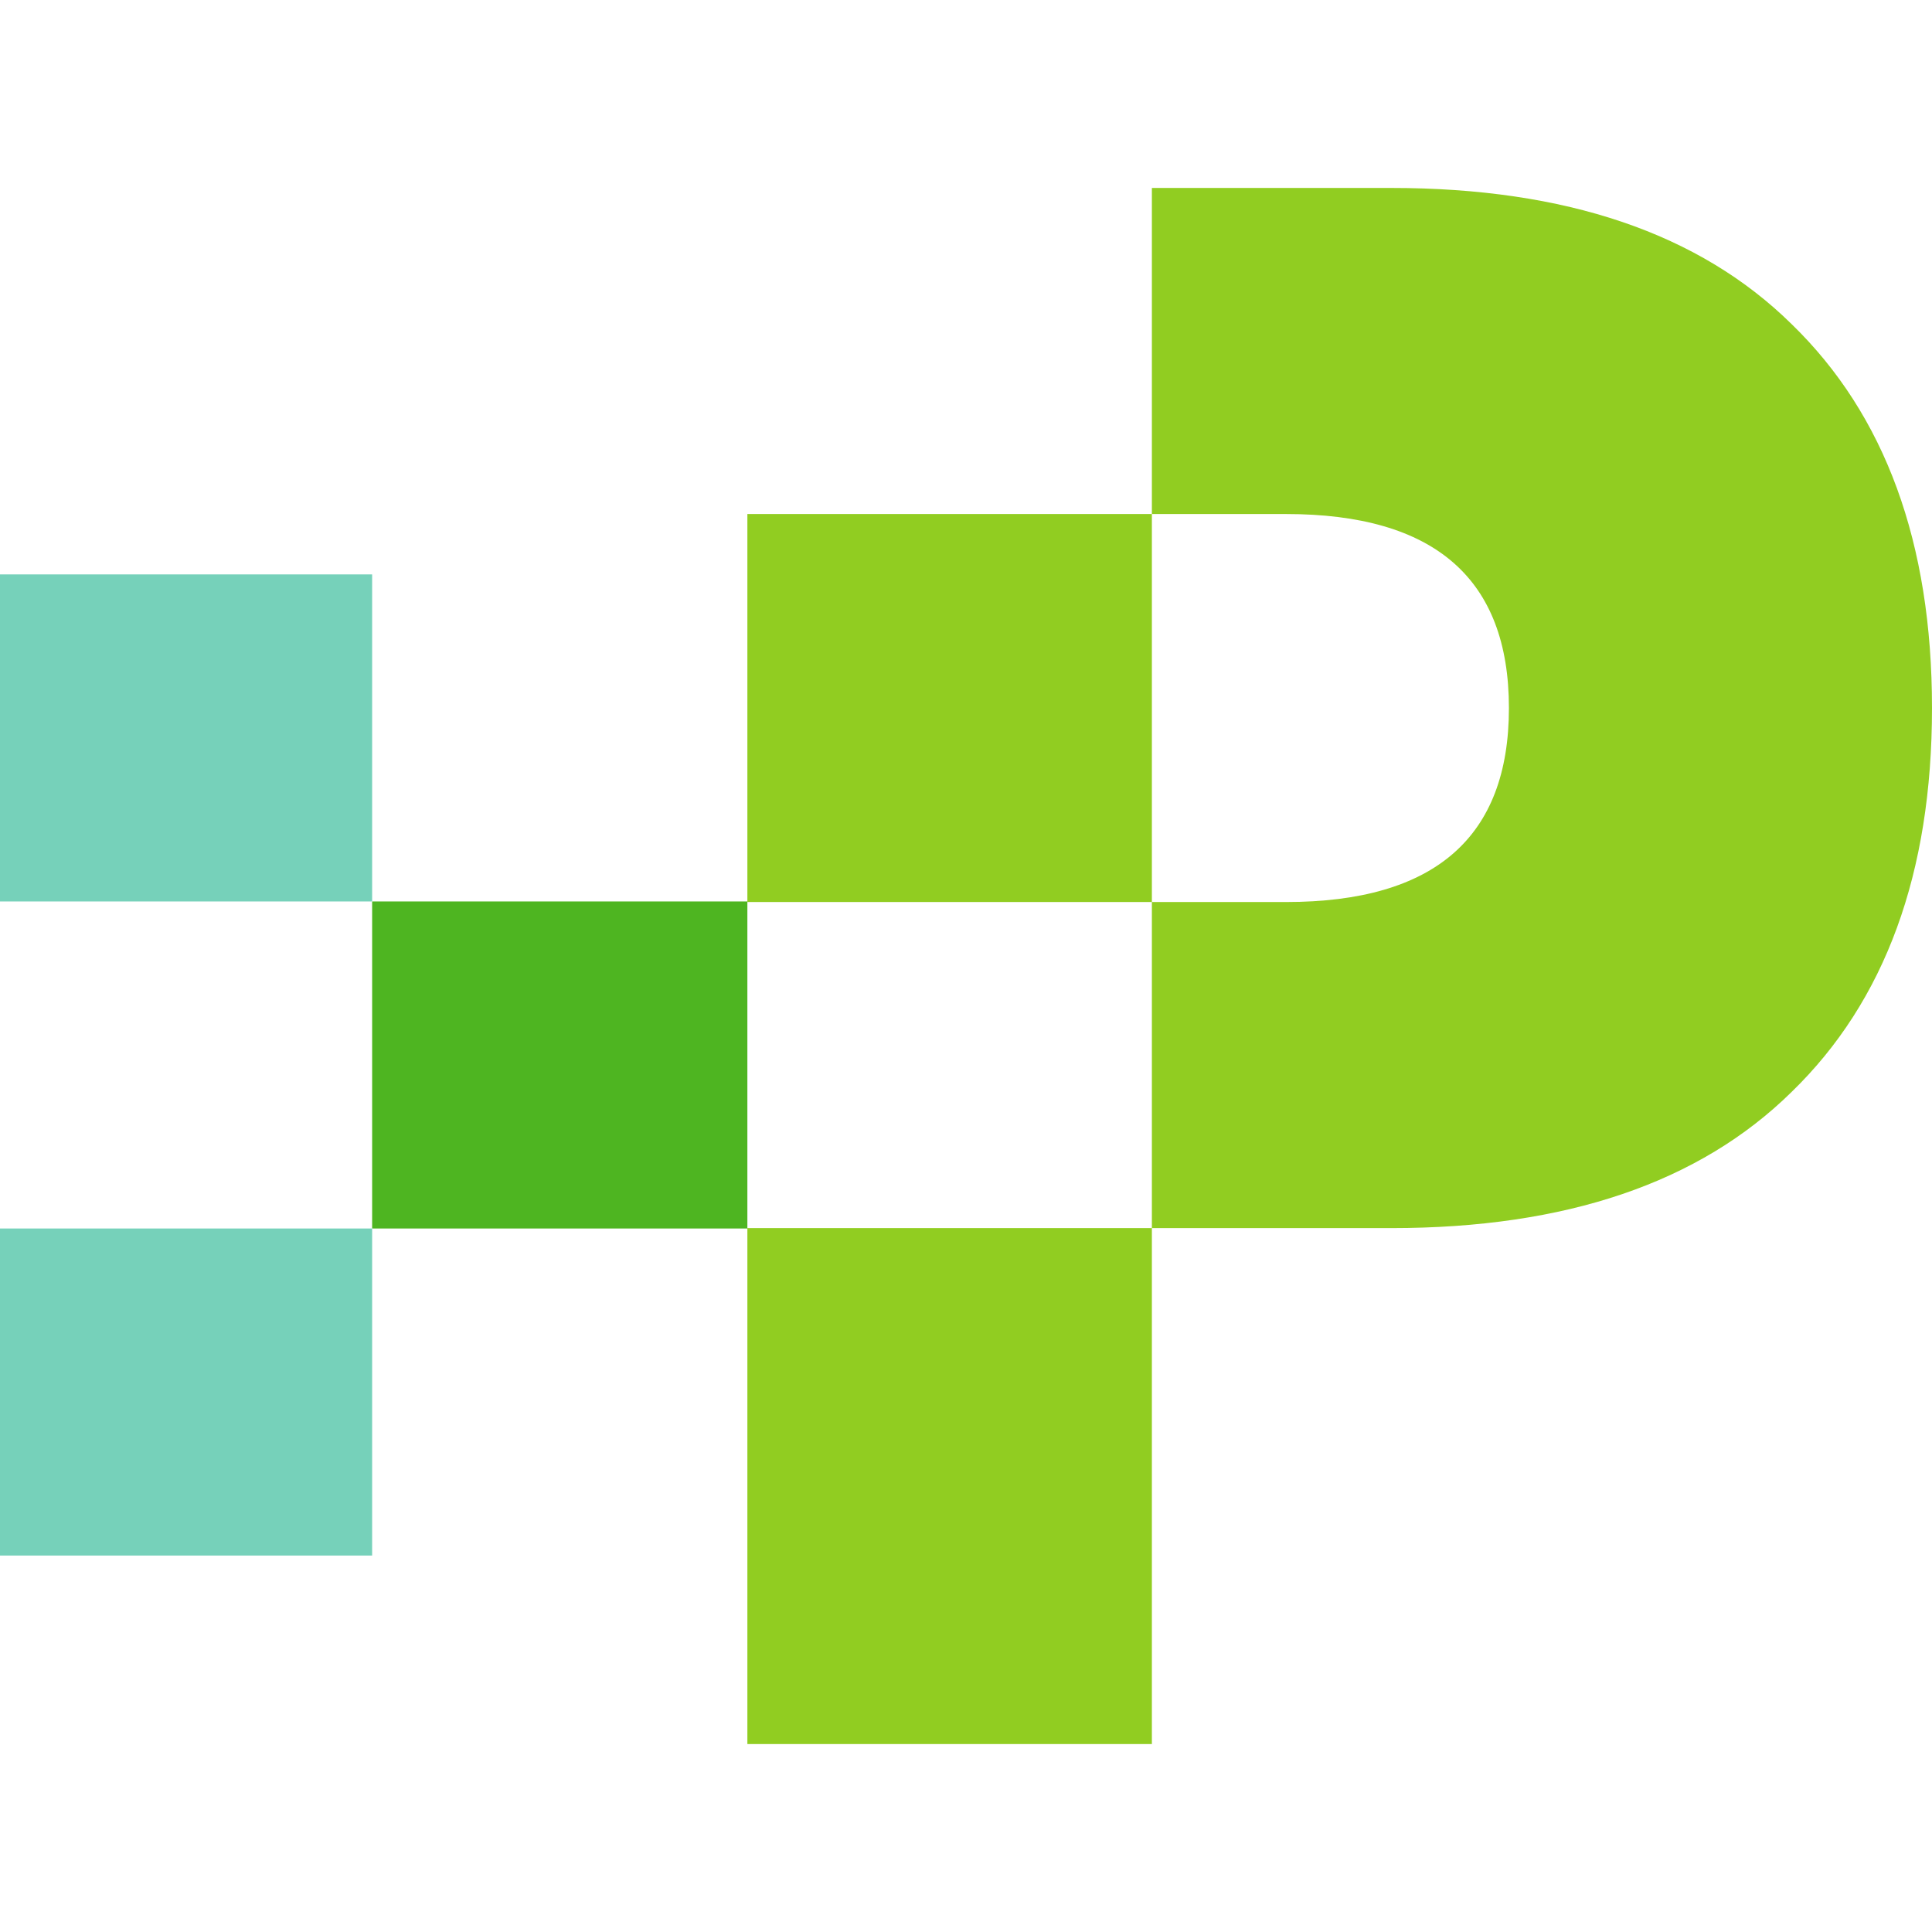<svg width="256" height="256" viewBox="0 0 256 256" fill="none" xmlns="http://www.w3.org/2000/svg">
<g clip-path="url(#clip0_40_15)">
<path d="M152.63 119.523H170.405C190.095 119.523 199.94 110.954 199.94 93.817C199.94 76.68 190.095 68.111 170.405 68.111H152.63V119.523ZM152.63 231.097H99.031V162.73H152.63V119.523H99.031V68.111H152.63V24.904H184.352C207.505 24.904 225.189 30.92 237.404 42.952C249.801 54.985 256 71.94 256 93.817C256 115.694 249.801 132.649 237.404 144.681C225.189 156.714 207.505 162.73 184.352 162.73H152.63V231.097Z" fill="#91CD21"/>
<rect x="49.31" y="119.447" width="49.721" height="43.335" fill="#4EB521"/>
<rect x="-0.412" y="76.112" width="49.721" height="43.335" fill="#76D1BA"/>
<rect x="-0.412" y="162.782" width="49.721" height="43.335" fill="#76D1BA"/>
</g>
<defs>
<clipPath id="clip0_40_15">
<rect width="256" height="256" fill="white"/>
</clipPath>
</defs>
</svg>
